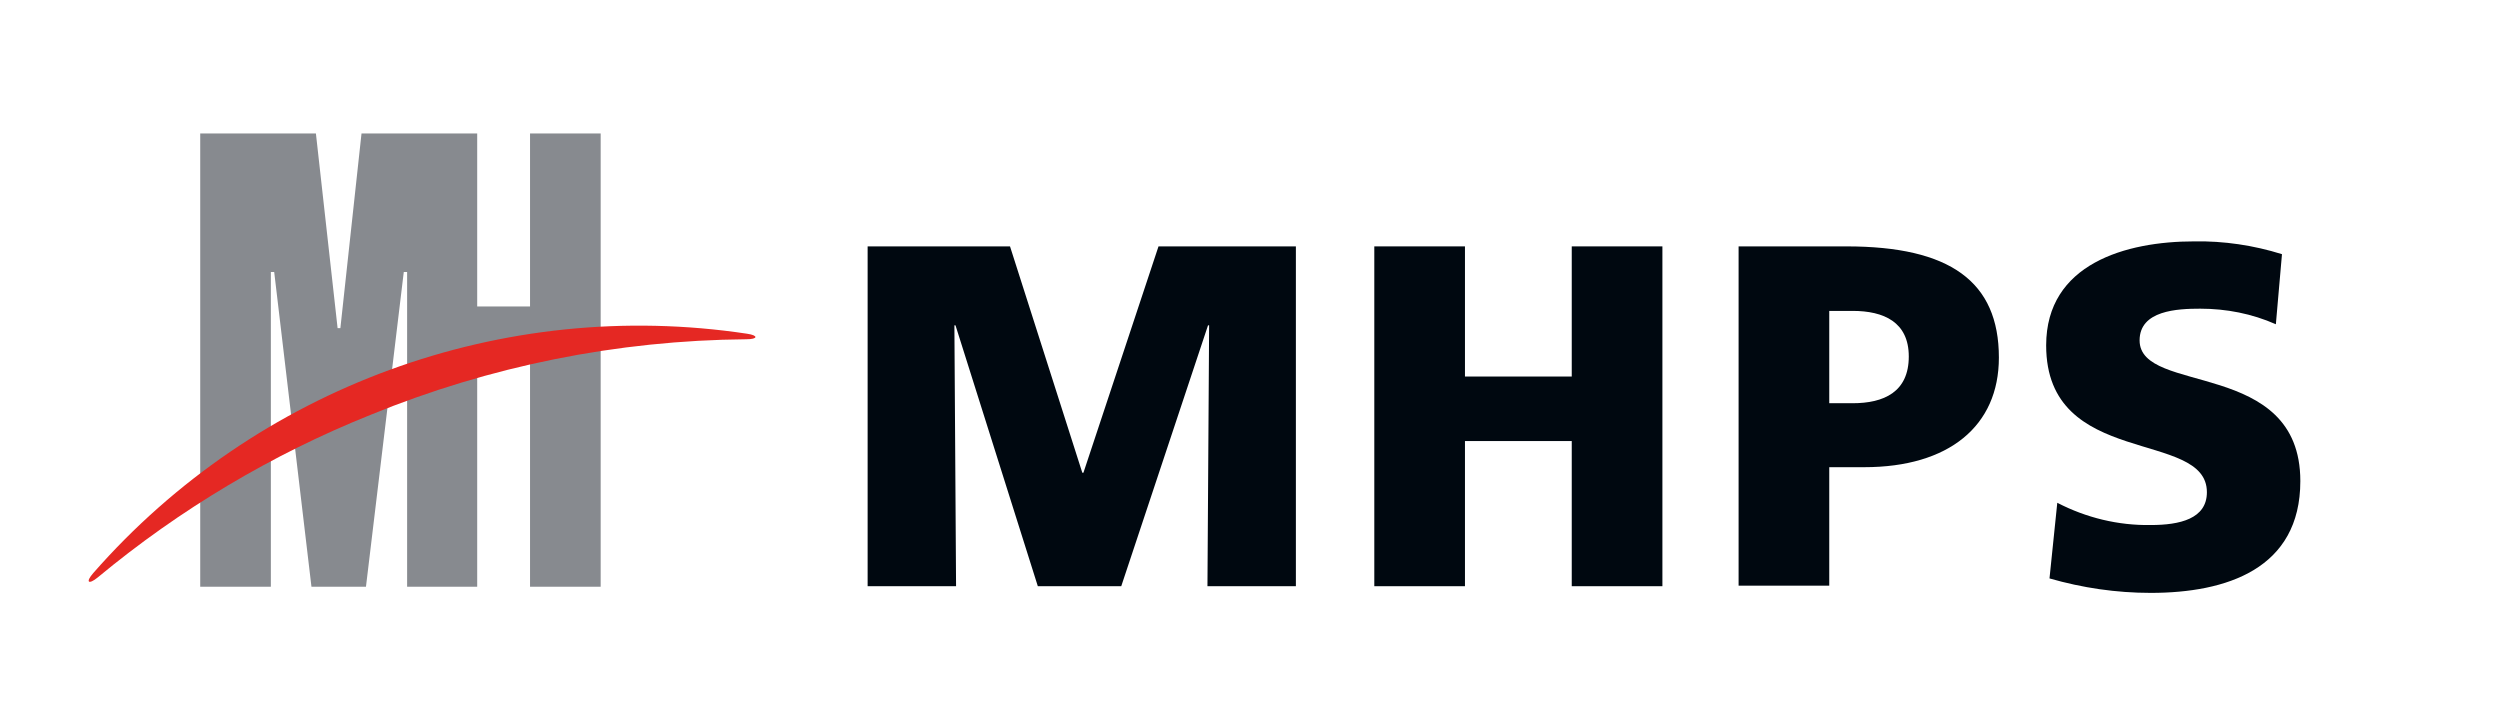 <?xml version="1.0" encoding="utf-8"?>
<!-- Generator: Adobe Illustrator 23.0.4, SVG Export Plug-In . SVG Version: 6.00 Build 0)  -->
<svg version="1.1" id="Logo_1" xmlns="http://www.w3.org/2000/svg" xmlns:xlink="http://www.w3.org/1999/xlink" x="0px" y="0px"
	 viewBox="0 0 449.5 129.5" style="enable-background:new 0 0 449.5 129.5;" xml:space="preserve">
<style type="text/css">
	.st0{fill:#000810;}
	.st1{fill:#878A8F;}
	.st2{fill:#E52823;}
	.st3{fill:none;}
</style>
<g id="C_">
	<g>
		<path class="st0" d="M369.9,90.4c5.2,2.7,11,4.1,16.8,4c5.2,0,10.1-1.1,10.1-5.9c0-11.4-28.9-4.2-28.9-26.4
			c0-14.7,14.4-18.7,26.6-18.7c5.3-0.1,10.7,0.7,15.8,2.3l-1.1,12.6c-4.3-1.9-8.9-2.8-13.6-2.8c-4.1,0-10.9,0.3-10.9,5.7
			c0,9.9,28.9,3.2,28.9,25.3c0,15.8-13.3,20.1-26.9,20.1c-6.2,0-12.3-0.9-18.2-2.6L369.9,90.4z"/>
		<path class="st0" d="M312.6,44.3h19.4c18.6,0,27.4,6.3,27.4,20c0,12.3-9,19.7-24.2,19.7h-6.3v21.3h-16.3V44.3z M328.9,72.5h4.2
			c5.6,0,10.1-2,10.1-8.4c0-6.2-4.5-8.2-10.1-8.2h-4.2V72.5z"/>
		<polygon class="st0" points="247.1,44.3 263.4,44.3 263.4,67.7 282.6,67.7 282.6,44.3 298.9,44.3 298.9,105.4 282.6,105.4 
			282.6,79.3 263.4,79.3 263.4,105.4 247.1,105.4 		"/>
		<polygon class="st0" points="156,44.3 181.6,44.3 194.6,85 194.8,85 208.3,44.3 233,44.3 233,105.4 217.1,105.4 217.4,58.5 
			217.2,58.5 201.6,105.4 186.6,105.4 171.8,58.5 171.6,58.5 171.9,105.4 156,105.4 		"/>
	</g>
	<g>
		<polygon class="st1" points="95.3,24 95.3,55.1 85.8,55.1 85.8,24 65,24 61.2,59 60.7,59 56.8,24 36,24 36,105.5 48.7,105.5 
			48.7,48.9 49.3,48.9 56,105.5 65.8,105.5 72.6,48.9 73.2,48.9 73.2,105.5 85.8,105.5 85.8,64 95.3,64 95.3,105.5 108,105.5 
			108,24 		"/>
		<path class="st2" d="M134.2,61c2.1,0,2.2-0.7,0.1-1c-43.9-6.6-88.2,9.6-117.5,43c-1.5,1.7-0.9,2.2,0.8,0.8
			c14.7-12.2,31.3-22.1,49-29.2C88.1,65.8,111,61.2,134.2,61"/>
	</g>
	<rect class="st3" width="449.5" height="129.5"/>
</g>
</svg>
